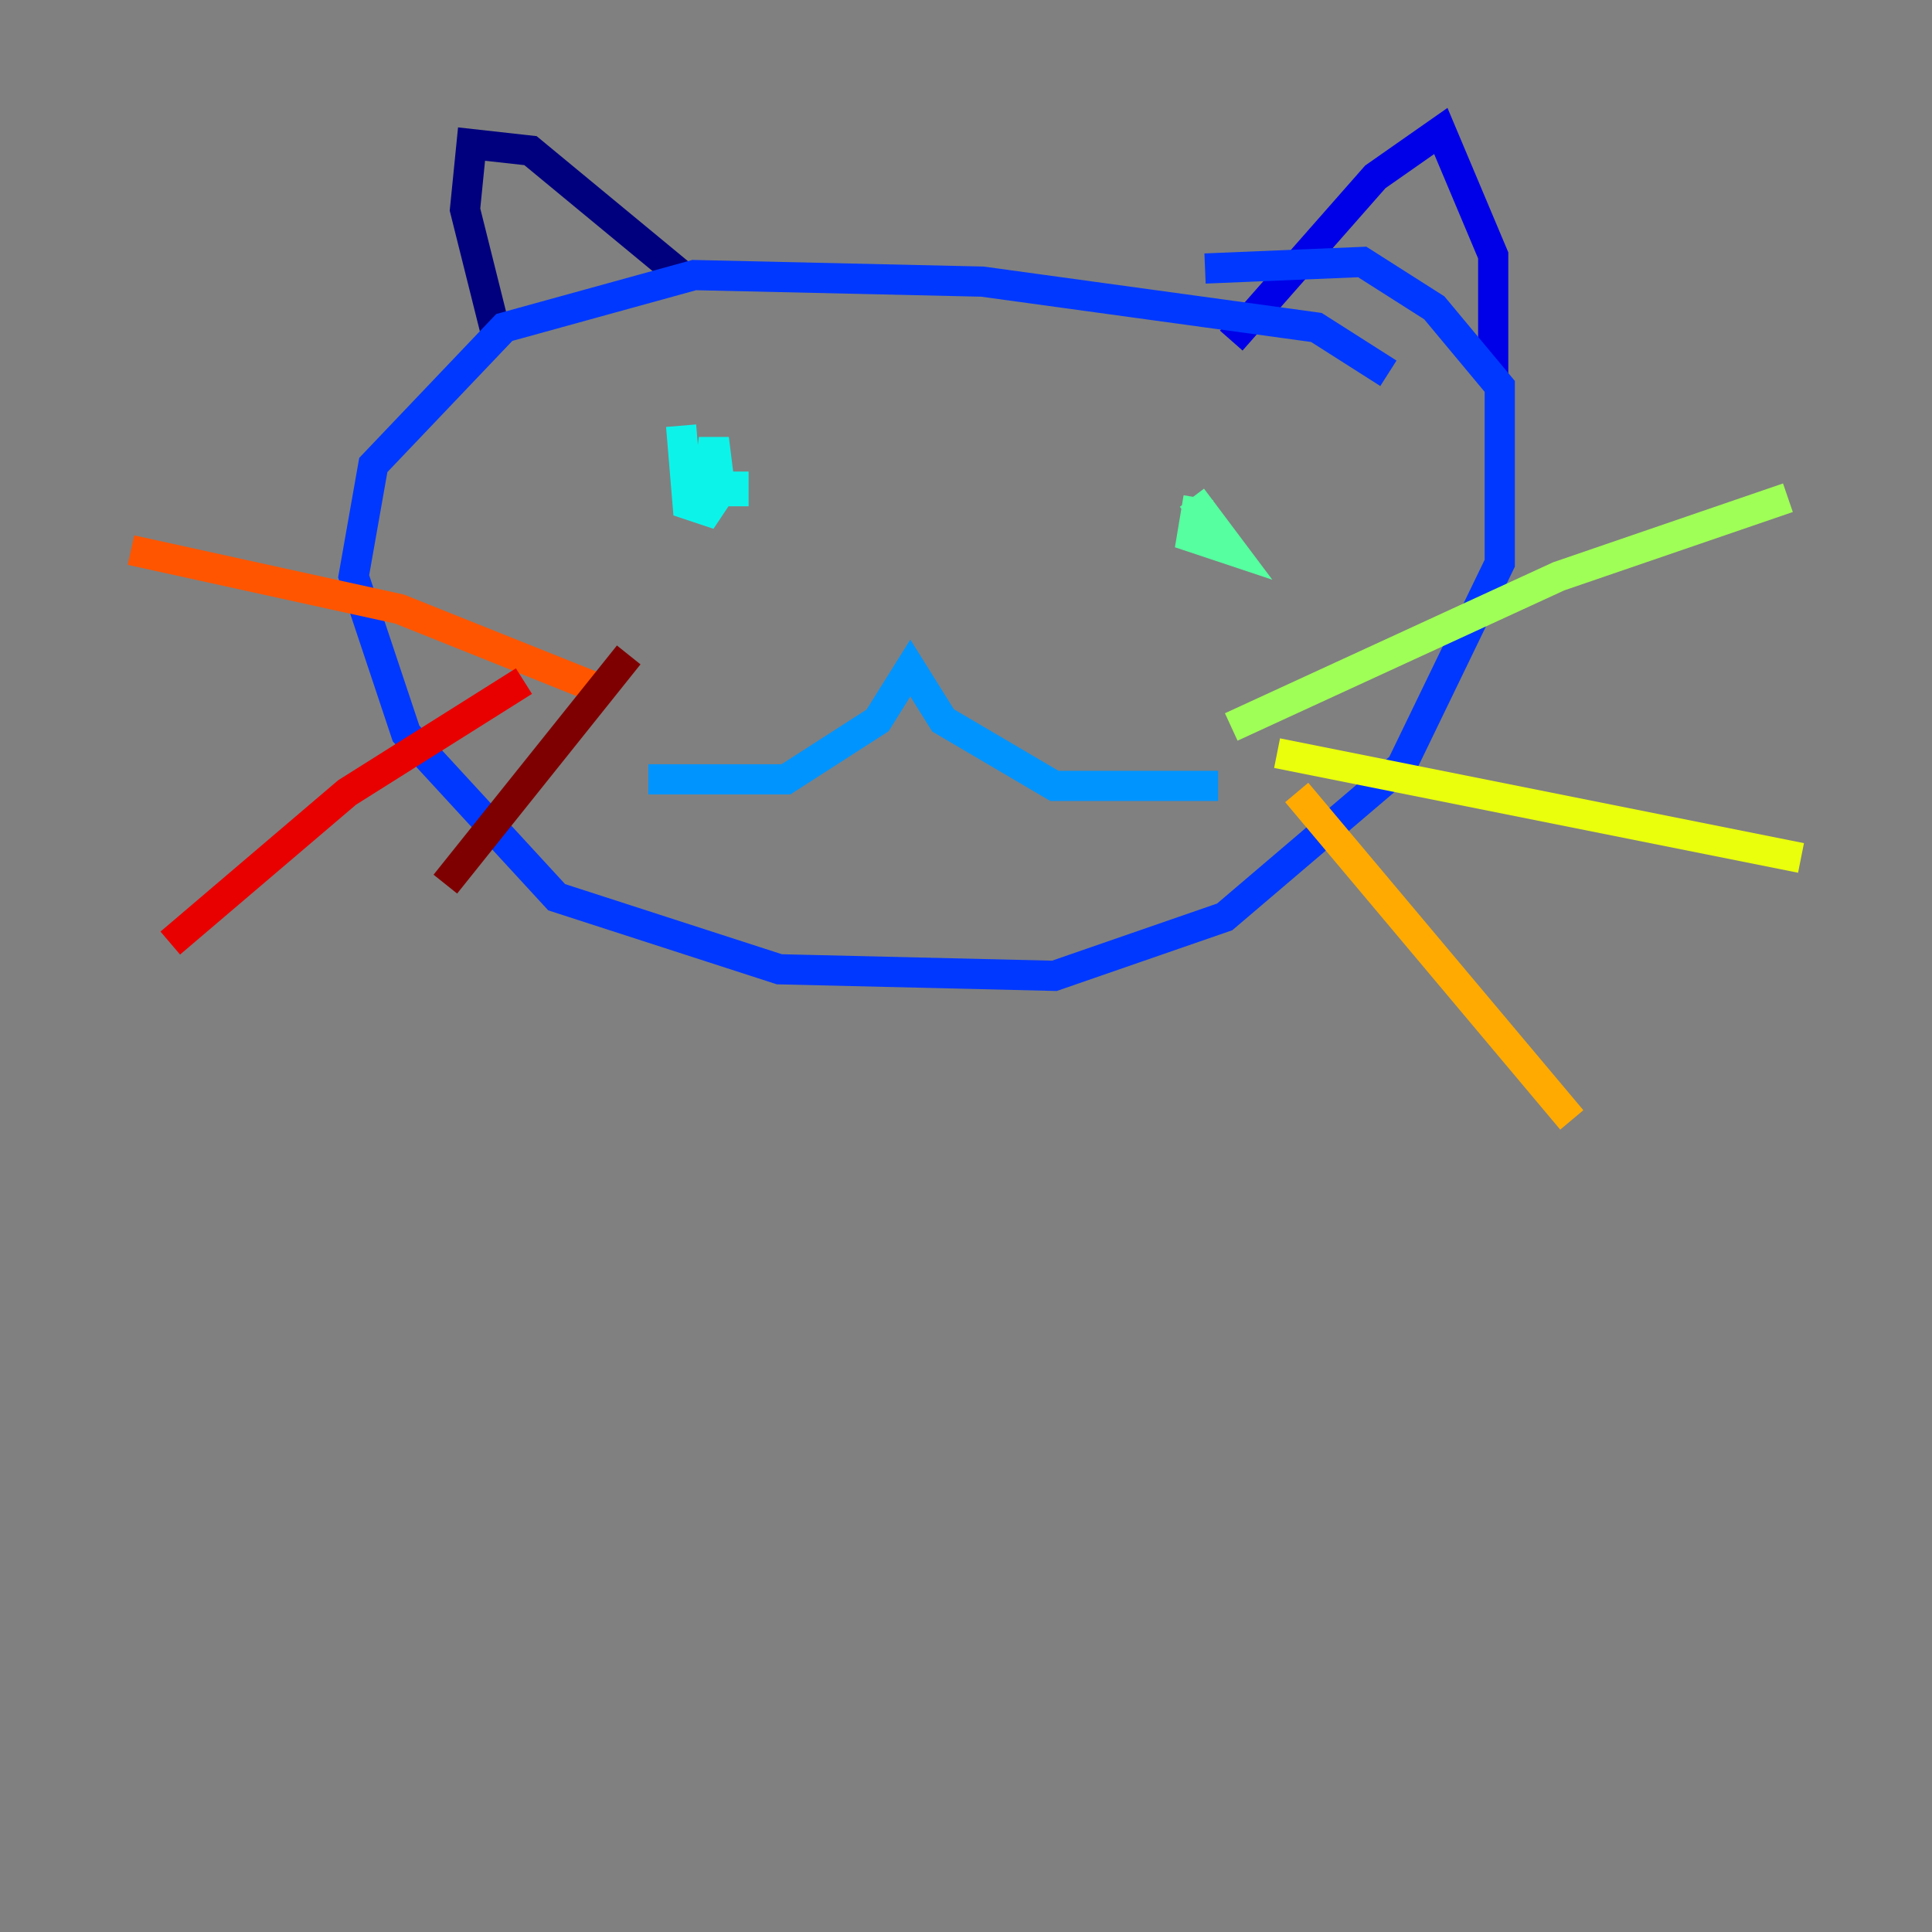 <?xml version="1.0" encoding="utf-8" ?>
<svg baseProfile="tiny" height="128" version="1.2" viewBox="0,0,128,128" width="128" xmlns="http://www.w3.org/2000/svg" xmlns:ev="http://www.w3.org/2001/xml-events" xmlns:xlink="http://www.w3.org/1999/xlink"><rect x="0" y="0" width="128" height="128" fill="#808080" stroke="none"/><defs /><polyline fill="none" points="32.976,22.563 30.807,13.885 31.241,9.546 35.146,9.98 45.125,18.224" stroke="#00007f" stroke-width="2" /><polyline fill="none" points="81.573,22.563 91.119,11.715 95.458,8.678 98.929,16.922 98.929,24.732" stroke="#0000e8" stroke-width="2" /><polyline fill="none" points="91.986,24.732 87.214,21.695 65.085,18.658 45.993,18.224 33.41,21.695 24.732,30.807 23.43,38.183 26.902,48.597 36.881,59.444 51.634,64.217 69.858,64.651 81.139,60.746 92.854,50.766 99.363,37.315 99.363,25.6 95.024,20.393 90.251,17.356 79.837,17.79" stroke="#0038ff" stroke-width="2" /><polyline fill="none" points="42.956,51.634 52.068,51.634 58.142,47.729 60.312,44.258 62.481,47.729 69.858,52.068 80.705,52.068" stroke="#0094ff" stroke-width="2" /><polyline fill="none" points="45.125,28.203 45.559,33.41 46.861,33.844 47.729,32.542 47.295,29.071 46.861,32.542 48.597,32.542 48.597,31.241" stroke="#0cf4ea" stroke-width="2" /><polyline fill="none" points="79.403,32.976 78.969,35.58 81.573,36.447 78.969,32.976" stroke="#56ffa0" stroke-width="2" /><polyline fill="none" points="81.573,48.163 103.268,38.183 118.454,32.976" stroke="#a0ff56" stroke-width="2" /><polyline fill="none" points="84.61,49.898 119.322,56.841" stroke="#eaff0c" stroke-width="2" /><polyline fill="none" points="85.912,52.502 104.136,74.197" stroke="#ffaa00" stroke-width="2" /><polyline fill="none" points="39.485,45.559 26.468,40.352 8.678,36.447" stroke="#ff5500" stroke-width="2" /><polyline fill="none" points="34.712,45.125 22.997,52.502 11.281,62.481" stroke="#e80000" stroke-width="2" /><polyline fill="none" points="41.654,43.39 29.505,58.576" stroke="#7f0000" stroke-width="2" /></svg>
